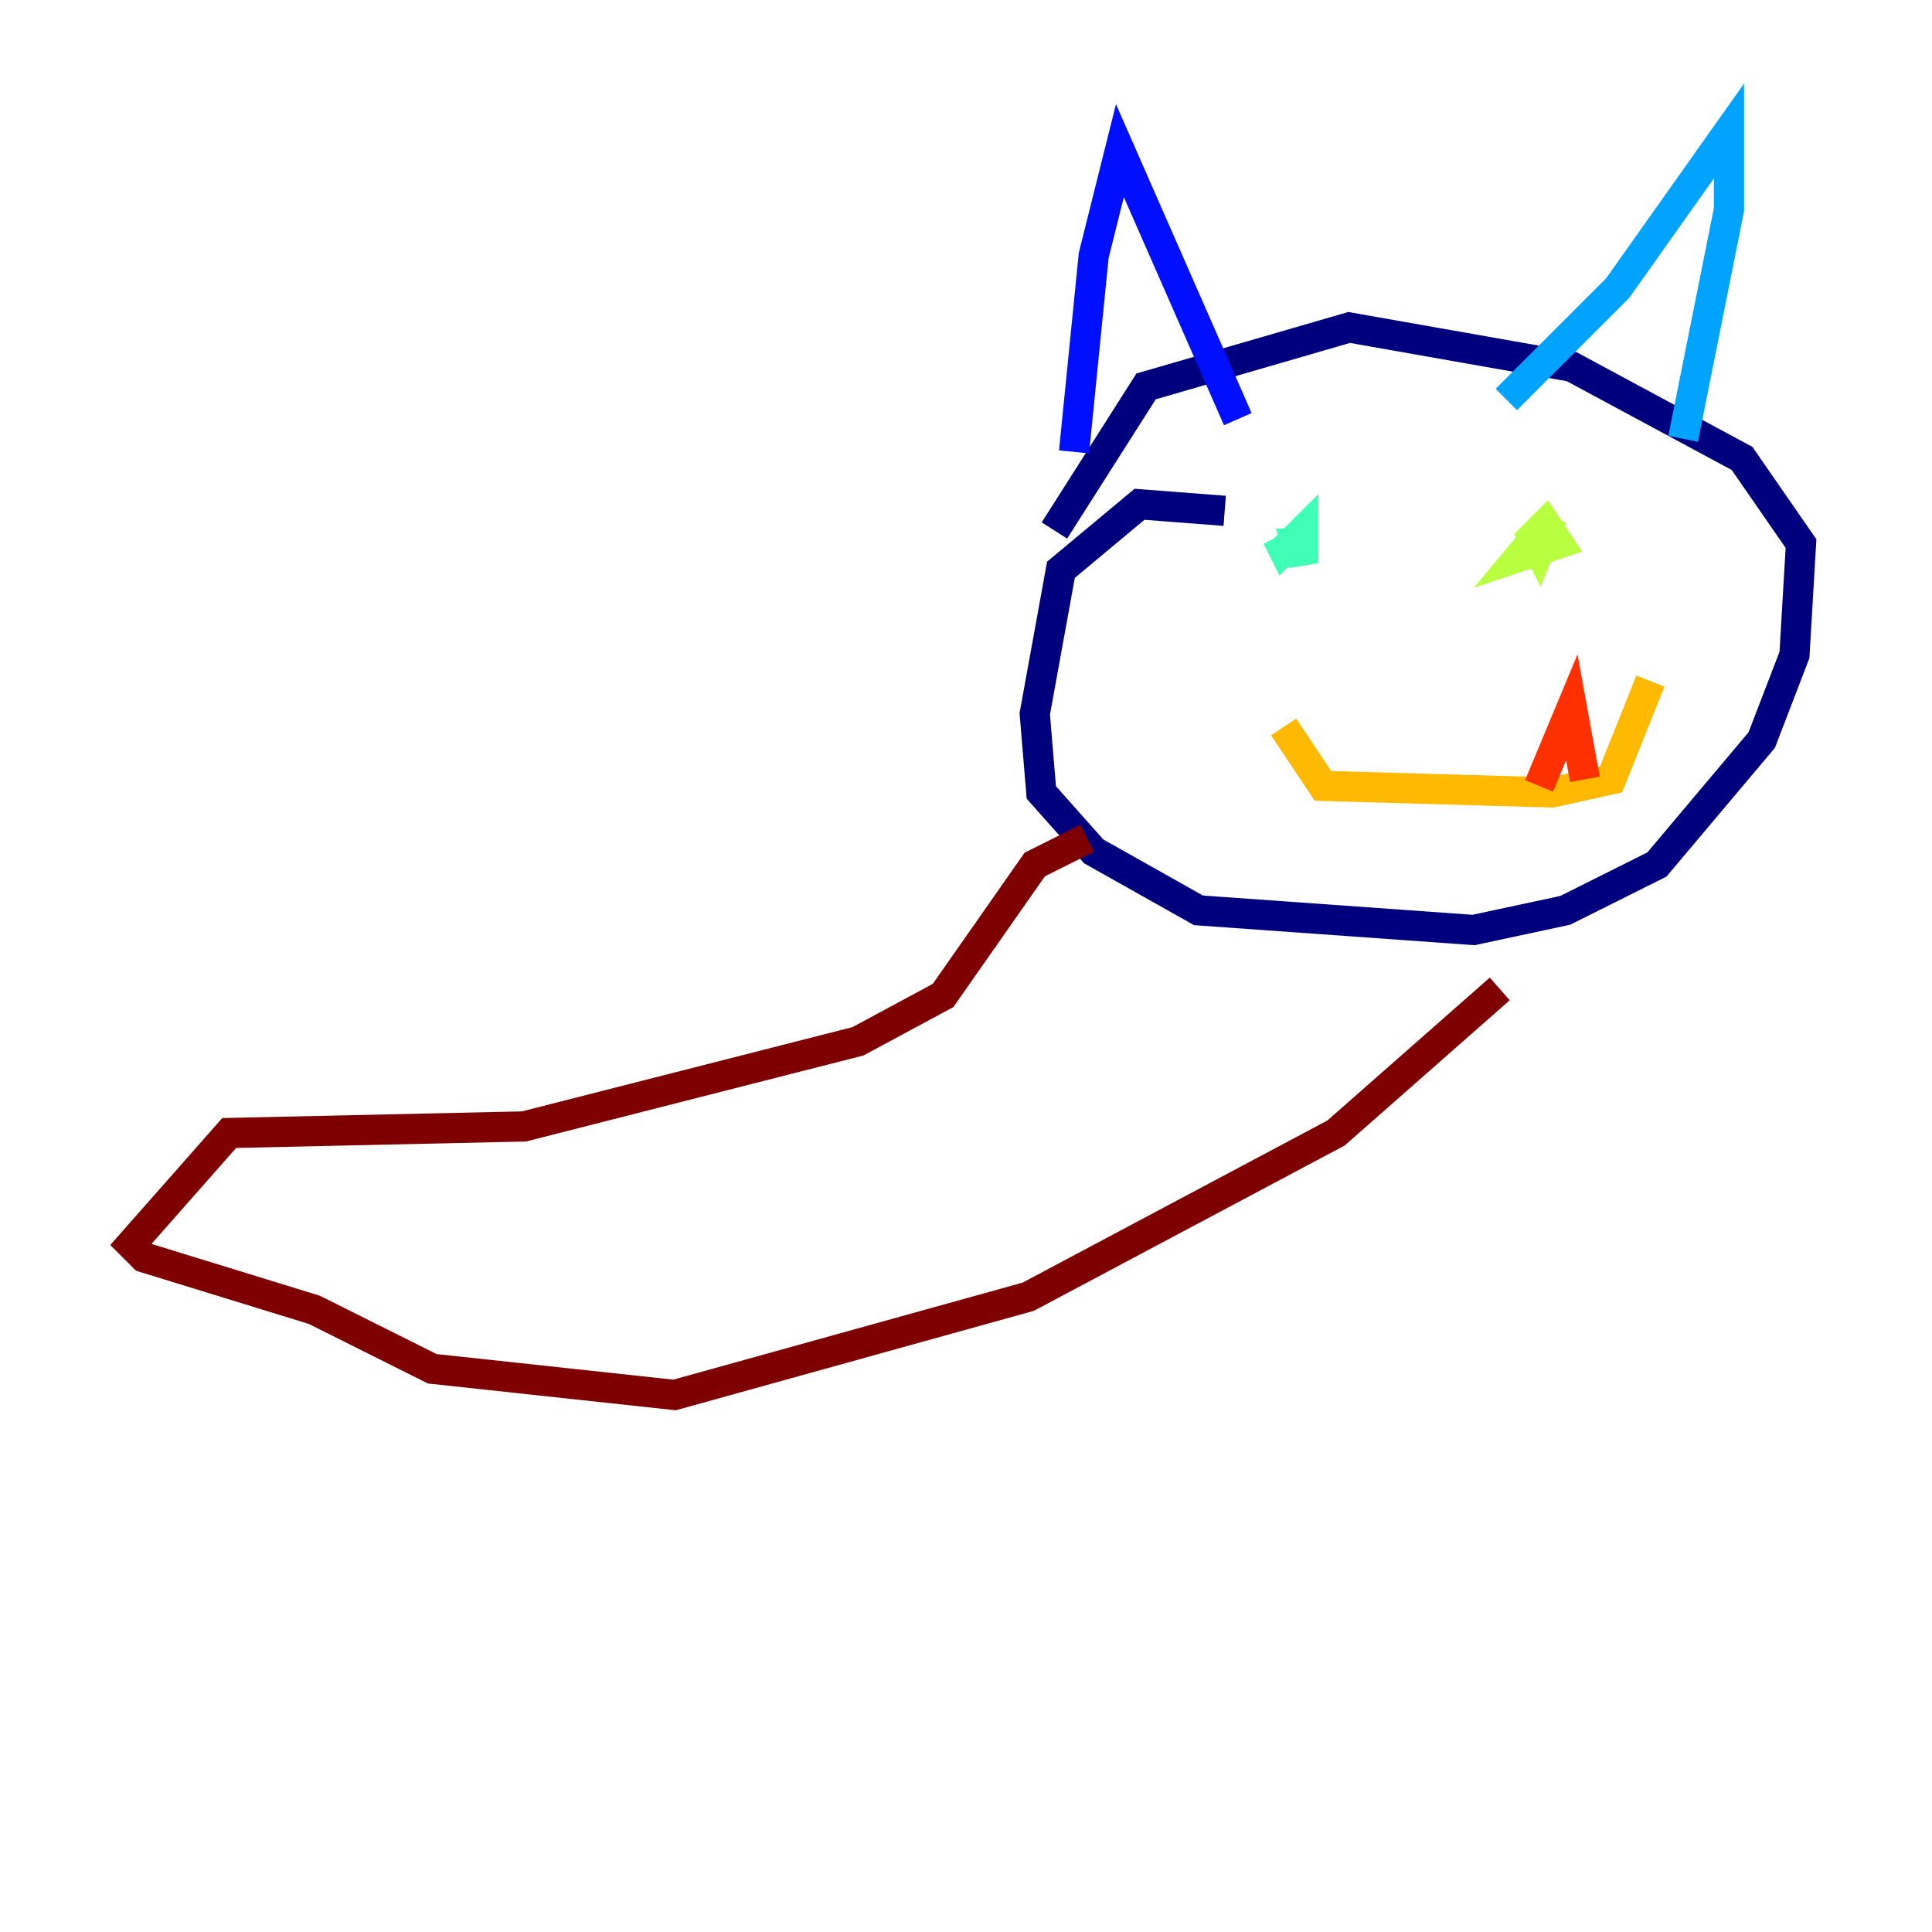 <?xml version="1.0" encoding="utf-8" ?>
<svg baseProfile="tiny" height="128" version="1.2" viewBox="0,0,128,128" width="128" xmlns="http://www.w3.org/2000/svg" xmlns:ev="http://www.w3.org/2001/xml-events" xmlns:xlink="http://www.w3.org/1999/xlink"><defs /><polyline fill="none" points="81.139,33.844 75.498,33.41 70.291,37.749 68.556,47.295 68.99,52.502 72.461,56.407 79.403,60.312 97.627,61.614 103.702,60.312 109.776,57.275 116.719,49.031 118.888,43.39 119.322,36.014 115.417,30.373 104.136,24.298 89.383,21.695 75.932,25.6 69.858,35.146" stroke="#00007f" stroke-width="2" /><polyline fill="none" points="71.159,29.939 72.461,16.922 74.197,9.98 82.007,27.77" stroke="#0010ff" stroke-width="2" /><polyline fill="none" points="99.797,26.468 107.173,19.091 114.549,8.678 114.549,13.885 111.512,29.071" stroke="#00a4ff" stroke-width="2" /><polyline fill="none" points="84.61,35.58 85.044,36.447 86.346,35.146 86.346,37.315 85.912,36.014 87.214,36.014" stroke="#3fffb7" stroke-width="2" /><polyline fill="none" points="102.834,34.278 100.664,36.881 103.268,36.014 102.4,34.712 101.532,35.58 101.966,36.447 102.834,34.278 101.098,36.881" stroke="#b7ff3f" stroke-width="2" /><polyline fill="none" points="85.044,48.163 87.647,52.068 102.834,52.502 106.739,51.634 109.342,45.125" stroke="#ffb900" stroke-width="2" /><polyline fill="none" points="101.966,52.068 104.136,46.861 105.003,51.634" stroke="#ff3000" stroke-width="2" /><polyline fill="none" points="72.027,55.539 68.556,57.275 62.481,65.953 56.841,68.99 34.712,74.63 15.186,75.064 8.678,82.441 9.546,83.308 20.827,86.78 28.637,90.685 44.691,92.42 68.122,85.912 88.515,75.064 99.363,65.519" stroke="#7f0000" stroke-width="2" /></svg>